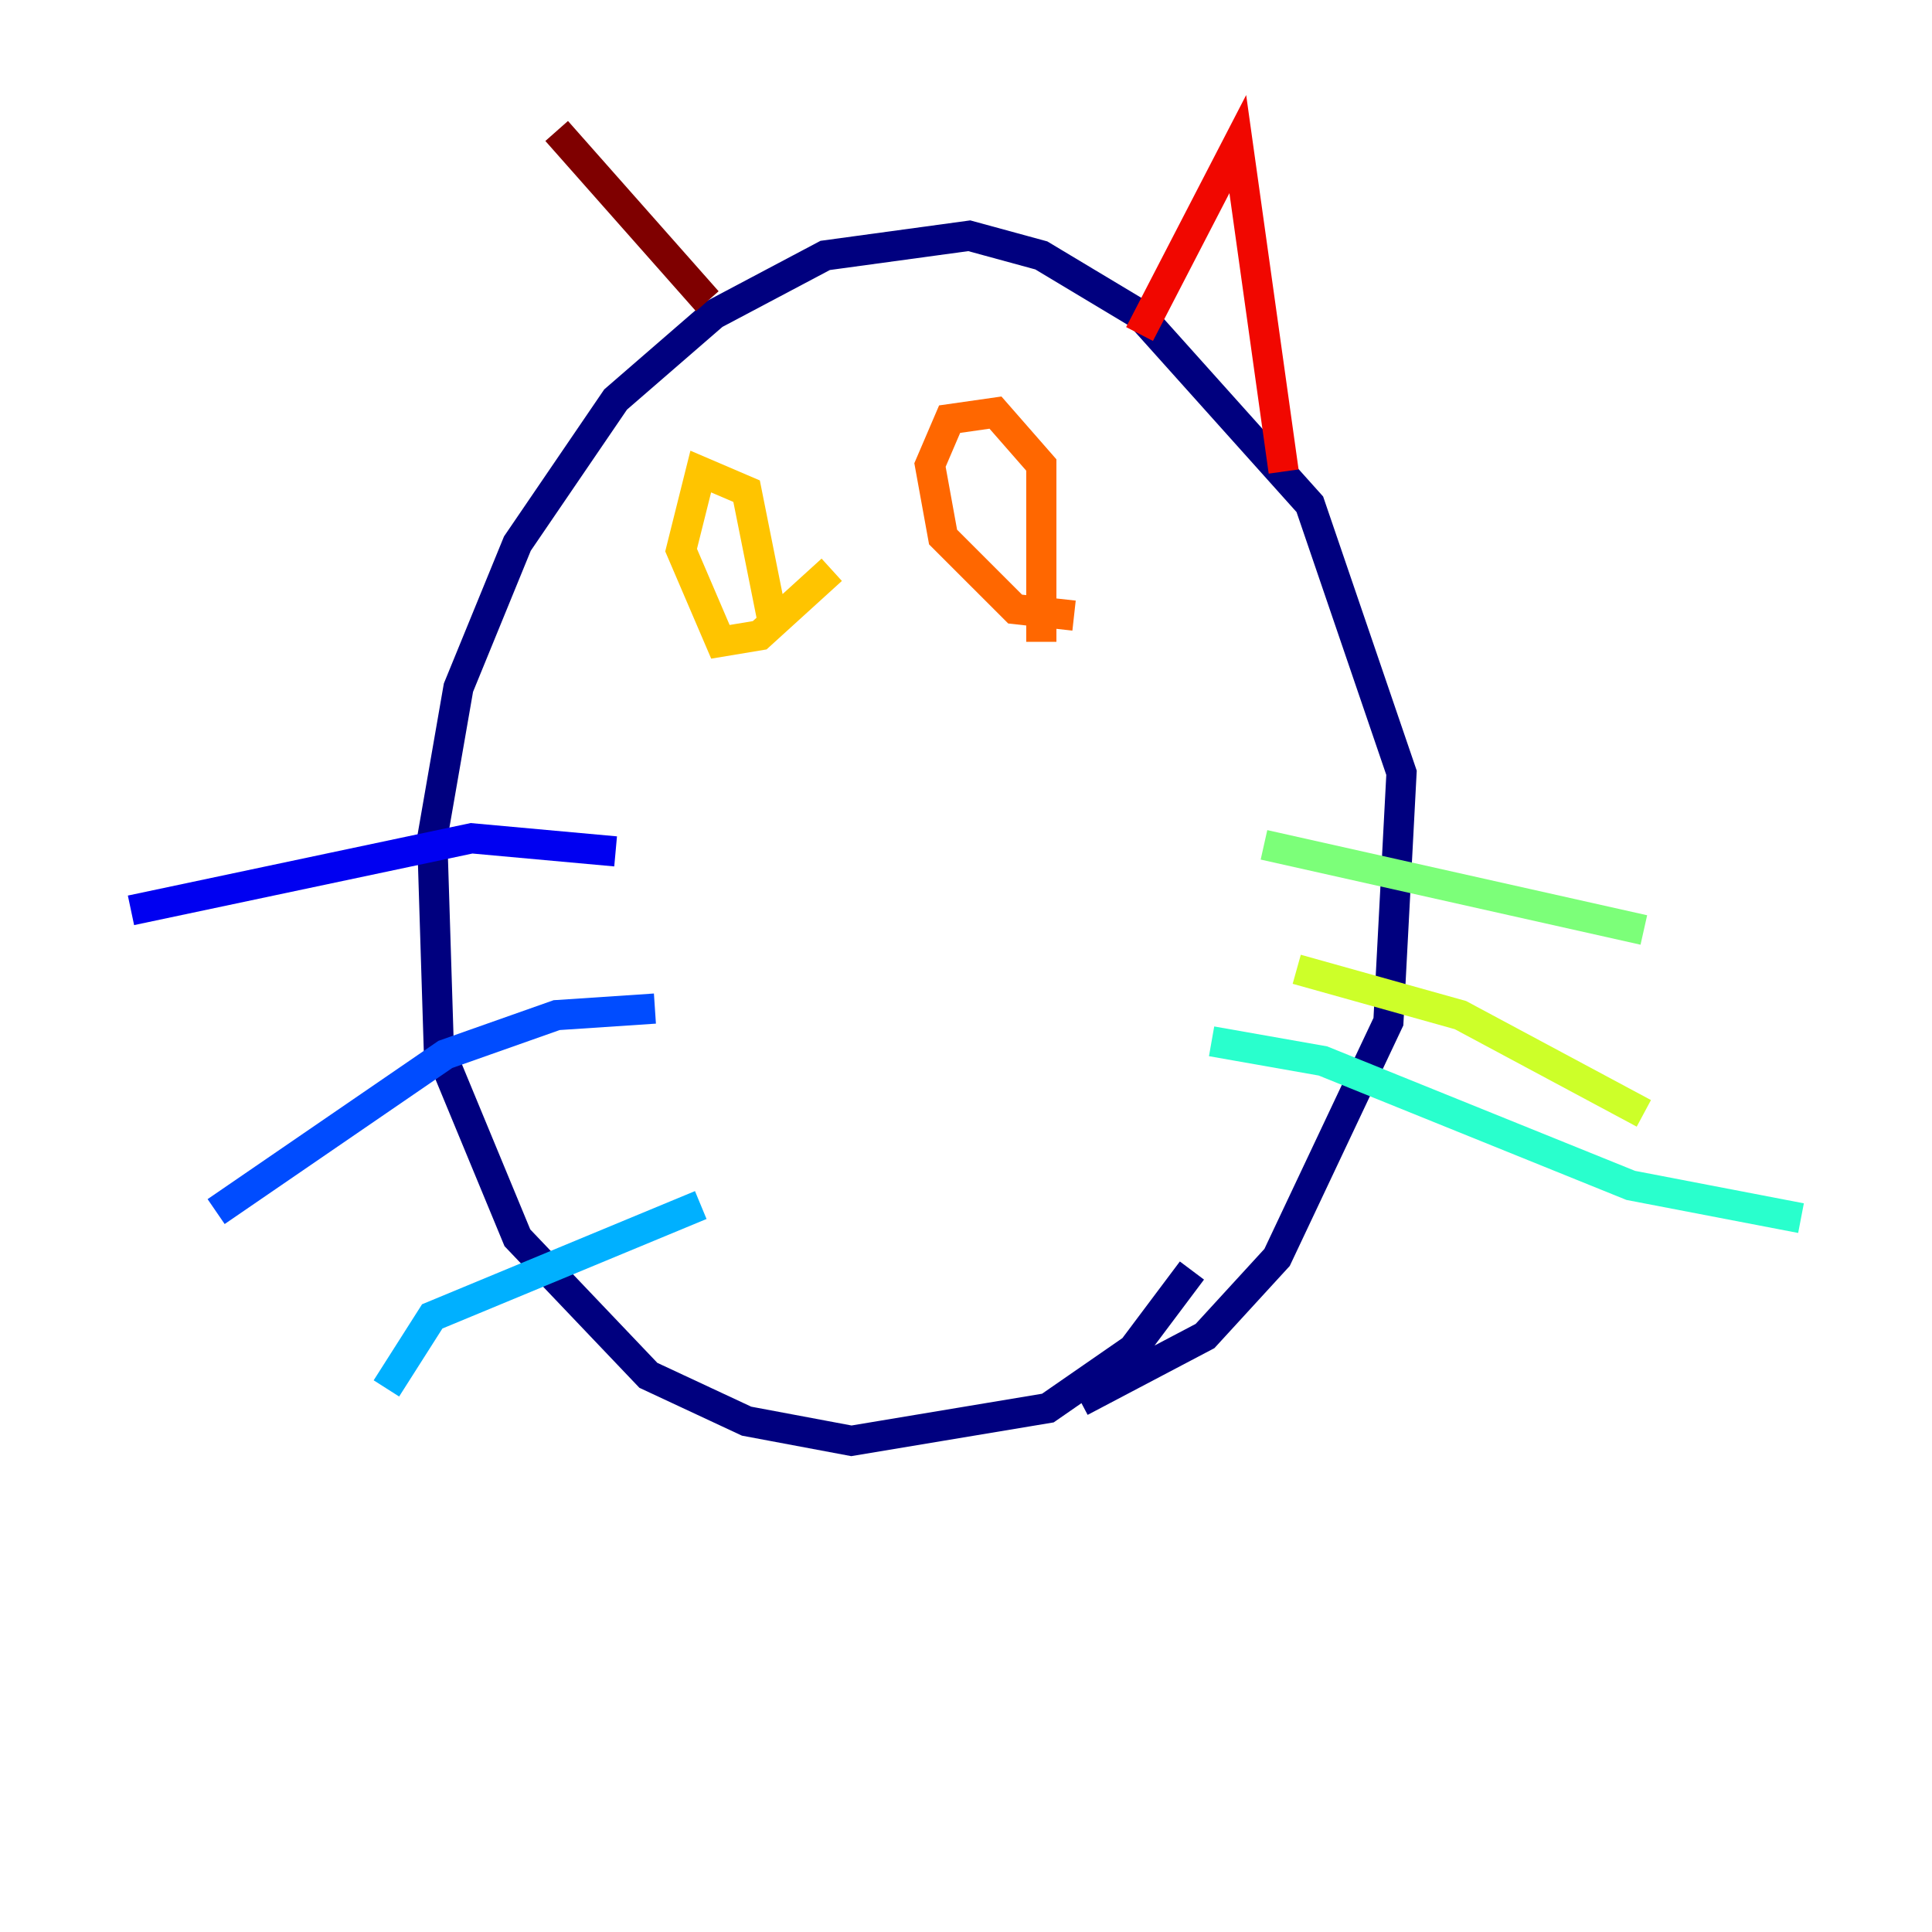<?xml version="1.0" encoding="utf-8" ?>
<svg baseProfile="tiny" height="128" version="1.2" viewBox="0,0,128,128" width="128" xmlns="http://www.w3.org/2000/svg" xmlns:ev="http://www.w3.org/2001/xml-events" xmlns:xlink="http://www.w3.org/1999/xlink"><defs /><polyline fill="none" points="78.969,84.176 75.064,89.383 69.424,93.288 56.407,95.458 49.464,94.156 42.956,91.119 34.278,82.007 29.071,69.424 28.637,55.539 30.373,45.559 34.278,36.014 40.786,26.468 47.295,20.827 54.671,16.922 64.217,15.62 68.99,16.922 75.498,20.827 86.78,33.41 92.854,51.2 91.986,67.688 84.61,83.308 79.837,88.515 71.593,92.854" stroke="#00007f" stroke-width="2" /><polyline fill="none" points="40.786,56.407 31.241,55.539 8.678,60.312" stroke="#0000f1" stroke-width="2" /><polyline fill="none" points="43.39,66.82 36.881,67.254 29.505,69.858 14.319,80.271" stroke="#004cff" stroke-width="2" /><polyline fill="none" points="46.427,79.837 28.637,87.214 25.6,91.986" stroke="#00b0ff" stroke-width="2" /><polyline fill="none" points="80.271,68.99 87.647,70.291 108.041,78.536 119.322,80.705" stroke="#29ffcd" stroke-width="2" /><polyline fill="none" points="83.742,55.973 108.909,61.614" stroke="#7cff79" stroke-width="2" /><polyline fill="none" points="85.912,64.217 96.759,67.254 108.909,73.763" stroke="#cdff29" stroke-width="2" /><polyline fill="none" points="55.105,37.749 50.332,42.088 47.729,42.522 45.125,36.447 46.427,31.241 49.464,32.542 51.2,41.22" stroke="#ffc400" stroke-width="2" /><polyline fill="none" points="71.159,40.786 67.254,40.352 62.481,35.58 61.614,30.807 62.915,27.77 65.953,27.336 68.99,30.807 68.99,42.522" stroke="#ff6700" stroke-width="2" /><polyline fill="none" points="75.498,22.129 82.007,9.546 85.044,31.241" stroke="#f10700" stroke-width="2" /><polyline fill="none" points="46.861,19.959 36.881,8.678" stroke="#7f0000" stroke-width="2" /></svg>